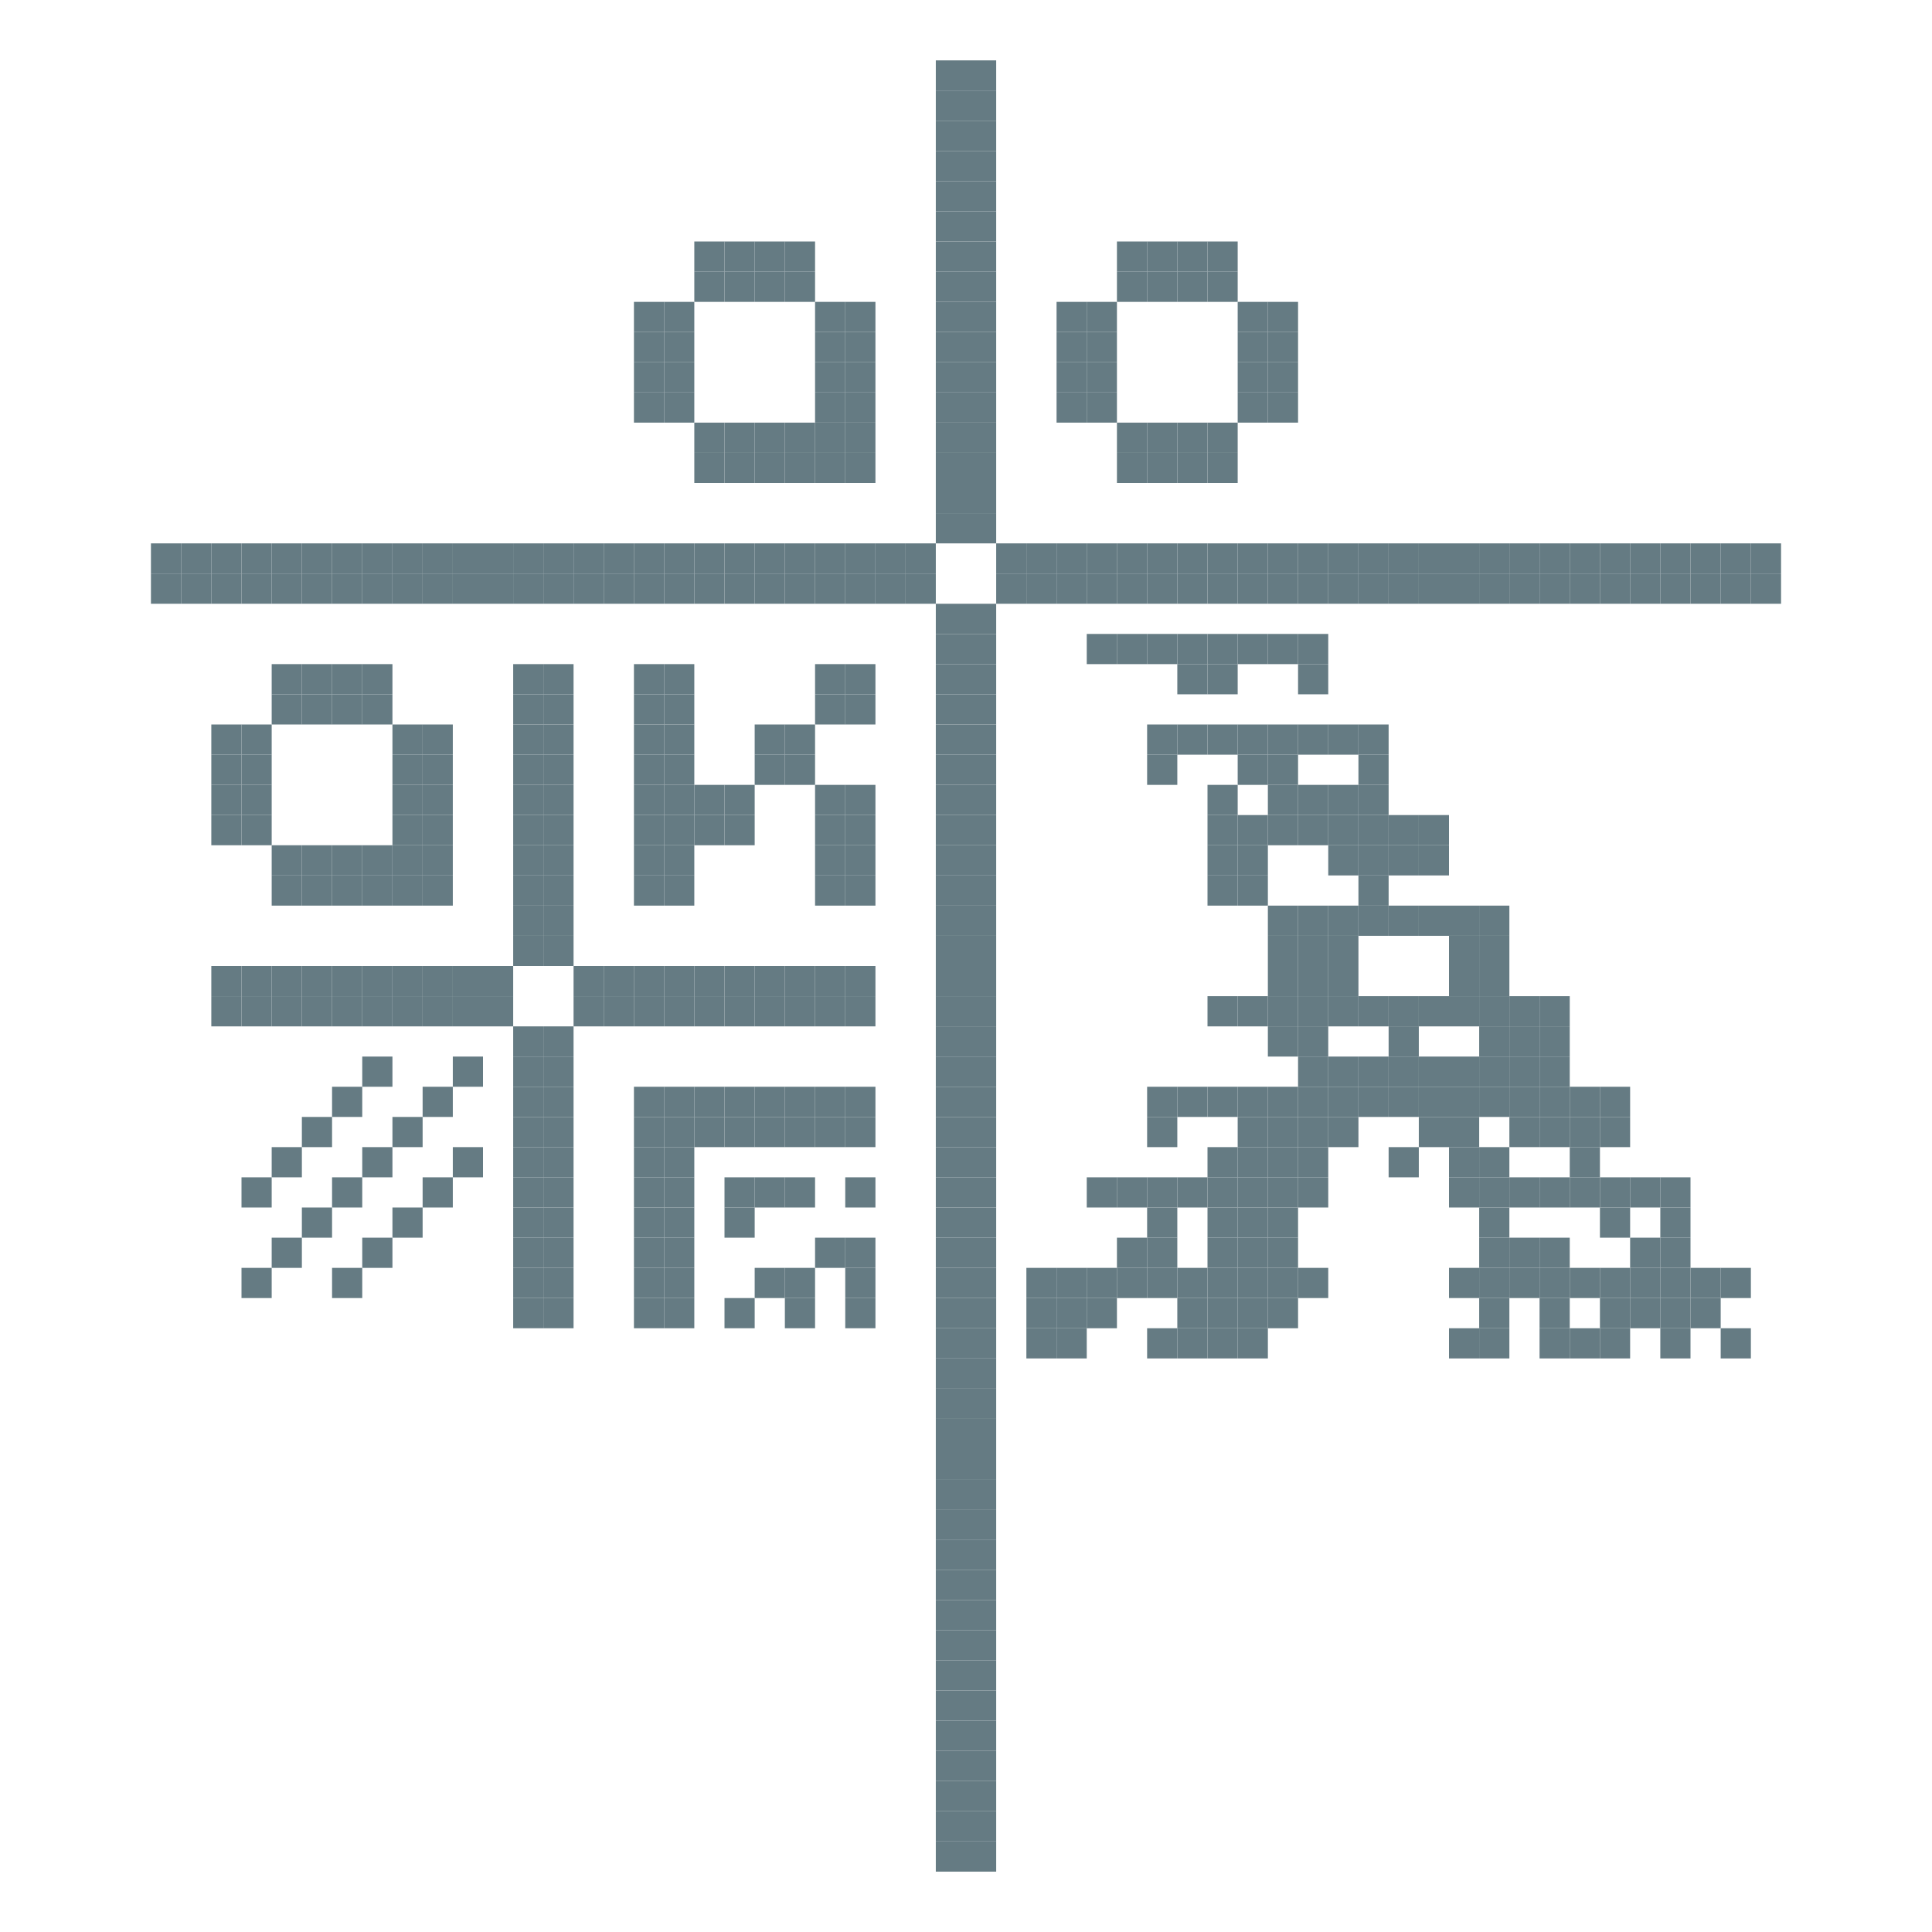 <?xml version="1.0" encoding="UTF-8" standalone="no"?>
<svg
   xmlns:dc="http://purl.org/dc/elements/1.1/"
   xmlns:cc="http://creativecommons.org/ns#"
   xmlns:rdf="http://www.w3.org/1999/02/22-rdf-syntax-ns#"
   xmlns:svg="http://www.w3.org/2000/svg"
   xmlns="http://www.w3.org/2000/svg"
   xmlns:sodipodi="http://sodipodi.sourceforge.net/DTD/sodipodi-0.dtd"
   xmlns:inkscape="http://www.inkscape.org/namespaces/inkscape"
   viewBox="0 0 64 64"
   version="1.1"
   id="svg1444"
   sodipodi:docname="logo.svg"
   inkscape:version="0.92.2 5c3e80d, 2017-08-06">
  <defs
     id="defs1448" />
  <sodipodi:namedview
     pagecolor="#ffffff"
     bordercolor="#666666"
     borderopacity="1"
     objecttolerance="10"
     gridtolerance="10"
     guidetolerance="10"
     inkscape:pageopacity="0"
     inkscape:pageshadow="2"
     inkscape:window-width="1135"
     inkscape:window-height="764"
     id="namedview1446"
     showgrid="false"
     inkscape:zoom="3.6875"
     inkscape:cx="-3.2542373"
     inkscape:cy="32"
     inkscape:window-x="0"
     inkscape:window-y="0"
     inkscape:window-maximized="0"
     inkscape:current-layer="svg1444" />
  <style
     id="style2">
    .b { fill: #657b83; }
    .w { fill: #ffffff; }
  </style>
  <rect
     class="b"
     x="5"
     y="18"
     width="1"
     height="1"
     id="rect4" />
  <rect
     class="b"
     x="5"
     y="19"
     width="1"
     height="1"
     id="rect6" />
  <rect
     class="b"
     x="6"
     y="18"
     width="1"
     height="1"
     id="rect8" />
  <rect
     class="b"
     x="6"
     y="19"
     width="1"
     height="1"
     id="rect10" />
  <rect
     class="b"
     x="7"
     y="18"
     width="1"
     height="1"
     id="rect12" />
  <rect
     class="b"
     x="7"
     y="19"
     width="1"
     height="1"
     id="rect14" />
  <rect
     class="b"
     x="7"
     y="24"
     width="1"
     height="1"
     id="rect16" />
  <rect
     class="b"
     x="7"
     y="25"
     width="1"
     height="1"
     id="rect18" />
  <rect
     class="b"
     x="7"
     y="26"
     width="1"
     height="1"
     id="rect20" />
  <rect
     class="b"
     x="7"
     y="27"
     width="1"
     height="1"
     id="rect22" />
  <rect
     class="b"
     x="7"
     y="32"
     width="1"
     height="1"
     id="rect24" />
  <rect
     class="b"
     x="7"
     y="33"
     width="1"
     height="1"
     id="rect26" />
  <rect
     class="b"
     x="8"
     y="18"
     width="1"
     height="1"
     id="rect28" />
  <rect
     class="b"
     x="8"
     y="19"
     width="1"
     height="1"
     id="rect30" />
  <rect
     class="b"
     x="8"
     y="24"
     width="1"
     height="1"
     id="rect32" />
  <rect
     class="b"
     x="8"
     y="25"
     width="1"
     height="1"
     id="rect34" />
  <rect
     class="b"
     x="8"
     y="26"
     width="1"
     height="1"
     id="rect36" />
  <rect
     class="b"
     x="8"
     y="27"
     width="1"
     height="1"
     id="rect38" />
  <rect
     class="b"
     x="8"
     y="32"
     width="1"
     height="1"
     id="rect40" />
  <rect
     class="b"
     x="8"
     y="33"
     width="1"
     height="1"
     id="rect42" />
  <rect
     class="b"
     x="8"
     y="39"
     width="1"
     height="1"
     id="rect44" />
  <rect
     class="b"
     x="8"
     y="42"
     width="1"
     height="1"
     id="rect46" />
  <rect
     class="b"
     x="9"
     y="18"
     width="1"
     height="1"
     id="rect48" />
  <rect
     class="b"
     x="9"
     y="19"
     width="1"
     height="1"
     id="rect50" />
  <rect
     class="b"
     x="9"
     y="22"
     width="1"
     height="1"
     id="rect52" />
  <rect
     class="b"
     x="9"
     y="23"
     width="1"
     height="1"
     id="rect54" />
  <rect
     class="b"
     x="9"
     y="28"
     width="1"
     height="1"
     id="rect56" />
  <rect
     class="b"
     x="9"
     y="29"
     width="1"
     height="1"
     id="rect58" />
  <rect
     class="b"
     x="9"
     y="32"
     width="1"
     height="1"
     id="rect60" />
  <rect
     class="b"
     x="9"
     y="33"
     width="1"
     height="1"
     id="rect62" />
  <rect
     class="b"
     x="9"
     y="38"
     width="1"
     height="1"
     id="rect64" />
  <rect
     class="b"
     x="9"
     y="41"
     width="1"
     height="1"
     id="rect66" />
  <rect
     class="b"
     x="10"
     y="18"
     width="1"
     height="1"
     id="rect68" />
  <rect
     class="b"
     x="10"
     y="19"
     width="1"
     height="1"
     id="rect70" />
  <rect
     class="b"
     x="10"
     y="22"
     width="1"
     height="1"
     id="rect72" />
  <rect
     class="b"
     x="10"
     y="23"
     width="1"
     height="1"
     id="rect74" />
  <rect
     class="b"
     x="10"
     y="28"
     width="1"
     height="1"
     id="rect76" />
  <rect
     class="b"
     x="10"
     y="29"
     width="1"
     height="1"
     id="rect78" />
  <rect
     class="b"
     x="10"
     y="32"
     width="1"
     height="1"
     id="rect80" />
  <rect
     class="b"
     x="10"
     y="33"
     width="1"
     height="1"
     id="rect82" />
  <rect
     class="b"
     x="10"
     y="37"
     width="1"
     height="1"
     id="rect84" />
  <rect
     class="b"
     x="10"
     y="40"
     width="1"
     height="1"
     id="rect86" />
  <rect
     class="b"
     x="11"
     y="18"
     width="1"
     height="1"
     id="rect88" />
  <rect
     class="b"
     x="11"
     y="19"
     width="1"
     height="1"
     id="rect90" />
  <rect
     class="b"
     x="11"
     y="22"
     width="1"
     height="1"
     id="rect92" />
  <rect
     class="b"
     x="11"
     y="23"
     width="1"
     height="1"
     id="rect94" />
  <rect
     class="b"
     x="11"
     y="28"
     width="1"
     height="1"
     id="rect96" />
  <rect
     class="b"
     x="11"
     y="29"
     width="1"
     height="1"
     id="rect98" />
  <rect
     class="b"
     x="11"
     y="32"
     width="1"
     height="1"
     id="rect100" />
  <rect
     class="b"
     x="11"
     y="33"
     width="1"
     height="1"
     id="rect102" />
  <rect
     class="b"
     x="11"
     y="36"
     width="1"
     height="1"
     id="rect104" />
  <rect
     class="b"
     x="11"
     y="39"
     width="1"
     height="1"
     id="rect106" />
  <rect
     class="b"
     x="11"
     y="42"
     width="1"
     height="1"
     id="rect108" />
  <rect
     class="b"
     x="12"
     y="18"
     width="1"
     height="1"
     id="rect110" />
  <rect
     class="b"
     x="12"
     y="19"
     width="1"
     height="1"
     id="rect112" />
  <rect
     class="b"
     x="12"
     y="22"
     width="1"
     height="1"
     id="rect114" />
  <rect
     class="b"
     x="12"
     y="23"
     width="1"
     height="1"
     id="rect116" />
  <rect
     class="b"
     x="12"
     y="28"
     width="1"
     height="1"
     id="rect118" />
  <rect
     class="b"
     x="12"
     y="29"
     width="1"
     height="1"
     id="rect120" />
  <rect
     class="b"
     x="12"
     y="32"
     width="1"
     height="1"
     id="rect122" />
  <rect
     class="b"
     x="12"
     y="33"
     width="1"
     height="1"
     id="rect124" />
  <rect
     class="b"
     x="12"
     y="35"
     width="1"
     height="1"
     id="rect126" />
  <rect
     class="b"
     x="12"
     y="38"
     width="1"
     height="1"
     id="rect128" />
  <rect
     class="b"
     x="12"
     y="41"
     width="1"
     height="1"
     id="rect130" />
  <rect
     class="b"
     x="13"
     y="18"
     width="1"
     height="1"
     id="rect132" />
  <rect
     class="b"
     x="13"
     y="19"
     width="1"
     height="1"
     id="rect134" />
  <rect
     class="b"
     x="13"
     y="24"
     width="1"
     height="1"
     id="rect136" />
  <rect
     class="b"
     x="13"
     y="25"
     width="1"
     height="1"
     id="rect138" />
  <rect
     class="b"
     x="13"
     y="26"
     width="1"
     height="1"
     id="rect140" />
  <rect
     class="b"
     x="13"
     y="27"
     width="1"
     height="1"
     id="rect142" />
  <rect
     class="b"
     x="13"
     y="28"
     width="1"
     height="1"
     id="rect144" />
  <rect
     class="b"
     x="13"
     y="29"
     width="1"
     height="1"
     id="rect146" />
  <rect
     class="b"
     x="13"
     y="32"
     width="1"
     height="1"
     id="rect148" />
  <rect
     class="b"
     x="13"
     y="33"
     width="1"
     height="1"
     id="rect150" />
  <rect
     class="b"
     x="13"
     y="37"
     width="1"
     height="1"
     id="rect152" />
  <rect
     class="b"
     x="13"
     y="40"
     width="1"
     height="1"
     id="rect154" />
  <rect
     class="b"
     x="14"
     y="18"
     width="1"
     height="1"
     id="rect156" />
  <rect
     class="b"
     x="14"
     y="19"
     width="1"
     height="1"
     id="rect158" />
  <rect
     class="b"
     x="14"
     y="24"
     width="1"
     height="1"
     id="rect160" />
  <rect
     class="b"
     x="14"
     y="25"
     width="1"
     height="1"
     id="rect162" />
  <rect
     class="b"
     x="14"
     y="26"
     width="1"
     height="1"
     id="rect164" />
  <rect
     class="b"
     x="14"
     y="27"
     width="1"
     height="1"
     id="rect166" />
  <rect
     class="b"
     x="14"
     y="28"
     width="1"
     height="1"
     id="rect168" />
  <rect
     class="b"
     x="14"
     y="29"
     width="1"
     height="1"
     id="rect170" />
  <rect
     class="b"
     x="14"
     y="32"
     width="1"
     height="1"
     id="rect172" />
  <rect
     class="b"
     x="14"
     y="33"
     width="1"
     height="1"
     id="rect174" />
  <rect
     class="b"
     x="14"
     y="36"
     width="1"
     height="1"
     id="rect176" />
  <rect
     class="b"
     x="14"
     y="39"
     width="1"
     height="1"
     id="rect178" />
  <rect
     class="b"
     x="15"
     y="18"
     width="1"
     height="1"
     id="rect180" />
  <rect
     class="b"
     x="15"
     y="19"
     width="1"
     height="1"
     id="rect182" />
  <rect
     class="b"
     x="15"
     y="32"
     width="1"
     height="1"
     id="rect184" />
  <rect
     class="b"
     x="15"
     y="33"
     width="1"
     height="1"
     id="rect186" />
  <rect
     class="b"
     x="15"
     y="35"
     width="1"
     height="1"
     id="rect188" />
  <rect
     class="b"
     x="15"
     y="38"
     width="1"
     height="1"
     id="rect190" />
  <rect
     class="b"
     x="16"
     y="18"
     width="1"
     height="1"
     id="rect192" />
  <rect
     class="b"
     x="16"
     y="19"
     width="1"
     height="1"
     id="rect194" />
  <rect
     class="b"
     x="16"
     y="32"
     width="1"
     height="1"
     id="rect196" />
  <rect
     class="b"
     x="16"
     y="33"
     width="1"
     height="1"
     id="rect198" />
  <rect
     class="b"
     x="17"
     y="18"
     width="1"
     height="1"
     id="rect200" />
  <rect
     class="b"
     x="17"
     y="19"
     width="1"
     height="1"
     id="rect202" />
  <rect
     class="b"
     x="17"
     y="22"
     width="1"
     height="1"
     id="rect204" />
  <rect
     class="b"
     x="17"
     y="23"
     width="1"
     height="1"
     id="rect206" />
  <rect
     class="b"
     x="17"
     y="24"
     width="1"
     height="1"
     id="rect208" />
  <rect
     class="b"
     x="17"
     y="25"
     width="1"
     height="1"
     id="rect210" />
  <rect
     class="b"
     x="17"
     y="26"
     width="1"
     height="1"
     id="rect212" />
  <rect
     class="b"
     x="17"
     y="27"
     width="1"
     height="1"
     id="rect214" />
  <rect
     class="b"
     x="17"
     y="28"
     width="1"
     height="1"
     id="rect216" />
  <rect
     class="b"
     x="17"
     y="29"
     width="1"
     height="1"
     id="rect218" />
  <rect
     class="b"
     x="17"
     y="30"
     width="1"
     height="1"
     id="rect220" />
  <rect
     class="b"
     x="17"
     y="31"
     width="1"
     height="1"
     id="rect222" />
  <rect
     class="b"
     x="17"
     y="34"
     width="1"
     height="1"
     id="rect224" />
  <rect
     class="b"
     x="17"
     y="35"
     width="1"
     height="1"
     id="rect226" />
  <rect
     class="b"
     x="17"
     y="36"
     width="1"
     height="1"
     id="rect228" />
  <rect
     class="b"
     x="17"
     y="37"
     width="1"
     height="1"
     id="rect230" />
  <rect
     class="b"
     x="17"
     y="38"
     width="1"
     height="1"
     id="rect232" />
  <rect
     class="b"
     x="17"
     y="39"
     width="1"
     height="1"
     id="rect234" />
  <rect
     class="b"
     x="17"
     y="40"
     width="1"
     height="1"
     id="rect236" />
  <rect
     class="b"
     x="17"
     y="41"
     width="1"
     height="1"
     id="rect238" />
  <rect
     class="b"
     x="17"
     y="42"
     width="1"
     height="1"
     id="rect240" />
  <rect
     class="b"
     x="17"
     y="43"
     width="1"
     height="1"
     id="rect242" />
  <rect
     class="b"
     x="18"
     y="18"
     width="1"
     height="1"
     id="rect244" />
  <rect
     class="b"
     x="18"
     y="19"
     width="1"
     height="1"
     id="rect246" />
  <rect
     class="b"
     x="18"
     y="22"
     width="1"
     height="1"
     id="rect248" />
  <rect
     class="b"
     x="18"
     y="23"
     width="1"
     height="1"
     id="rect250" />
  <rect
     class="b"
     x="18"
     y="24"
     width="1"
     height="1"
     id="rect252" />
  <rect
     class="b"
     x="18"
     y="25"
     width="1"
     height="1"
     id="rect254" />
  <rect
     class="b"
     x="18"
     y="26"
     width="1"
     height="1"
     id="rect256" />
  <rect
     class="b"
     x="18"
     y="27"
     width="1"
     height="1"
     id="rect258" />
  <rect
     class="b"
     x="18"
     y="28"
     width="1"
     height="1"
     id="rect260" />
  <rect
     class="b"
     x="18"
     y="29"
     width="1"
     height="1"
     id="rect262" />
  <rect
     class="b"
     x="18"
     y="30"
     width="1"
     height="1"
     id="rect264" />
  <rect
     class="b"
     x="18"
     y="31"
     width="1"
     height="1"
     id="rect266" />
  <rect
     class="b"
     x="18"
     y="34"
     width="1"
     height="1"
     id="rect268" />
  <rect
     class="b"
     x="18"
     y="35"
     width="1"
     height="1"
     id="rect270" />
  <rect
     class="b"
     x="18"
     y="36"
     width="1"
     height="1"
     id="rect272" />
  <rect
     class="b"
     x="18"
     y="37"
     width="1"
     height="1"
     id="rect274" />
  <rect
     class="b"
     x="18"
     y="38"
     width="1"
     height="1"
     id="rect276" />
  <rect
     class="b"
     x="18"
     y="39"
     width="1"
     height="1"
     id="rect278" />
  <rect
     class="b"
     x="18"
     y="40"
     width="1"
     height="1"
     id="rect280" />
  <rect
     class="b"
     x="18"
     y="41"
     width="1"
     height="1"
     id="rect282" />
  <rect
     class="b"
     x="18"
     y="42"
     width="1"
     height="1"
     id="rect284" />
  <rect
     class="b"
     x="18"
     y="43"
     width="1"
     height="1"
     id="rect286" />
  <rect
     class="b"
     x="19"
     y="18"
     width="1"
     height="1"
     id="rect288" />
  <rect
     class="b"
     x="19"
     y="19"
     width="1"
     height="1"
     id="rect290" />
  <rect
     class="b"
     x="19"
     y="32"
     width="1"
     height="1"
     id="rect292" />
  <rect
     class="b"
     x="19"
     y="33"
     width="1"
     height="1"
     id="rect294" />
  <rect
     class="b"
     x="20"
     y="18"
     width="1"
     height="1"
     id="rect296" />
  <rect
     class="b"
     x="20"
     y="19"
     width="1"
     height="1"
     id="rect298" />
  <rect
     class="b"
     x="20"
     y="32"
     width="1"
     height="1"
     id="rect300" />
  <rect
     class="b"
     x="20"
     y="33"
     width="1"
     height="1"
     id="rect302" />
  <rect
     class="b"
     x="21"
     y="10"
     width="1"
     height="1"
     id="rect304" />
  <rect
     class="b"
     x="21"
     y="11"
     width="1"
     height="1"
     id="rect306" />
  <rect
     class="b"
     x="21"
     y="12"
     width="1"
     height="1"
     id="rect308" />
  <rect
     class="b"
     x="21"
     y="13"
     width="1"
     height="1"
     id="rect310" />
  <rect
     class="b"
     x="21"
     y="18"
     width="1"
     height="1"
     id="rect312" />
  <rect
     class="b"
     x="21"
     y="19"
     width="1"
     height="1"
     id="rect314" />
  <rect
     class="b"
     x="21"
     y="22"
     width="1"
     height="1"
     id="rect316" />
  <rect
     class="b"
     x="21"
     y="23"
     width="1"
     height="1"
     id="rect318" />
  <rect
     class="b"
     x="21"
     y="24"
     width="1"
     height="1"
     id="rect320" />
  <rect
     class="b"
     x="21"
     y="25"
     width="1"
     height="1"
     id="rect322" />
  <rect
     class="b"
     x="21"
     y="26"
     width="1"
     height="1"
     id="rect324" />
  <rect
     class="b"
     x="21"
     y="27"
     width="1"
     height="1"
     id="rect326" />
  <rect
     class="b"
     x="21"
     y="28"
     width="1"
     height="1"
     id="rect328" />
  <rect
     class="b"
     x="21"
     y="29"
     width="1"
     height="1"
     id="rect330" />
  <rect
     class="b"
     x="21"
     y="32"
     width="1"
     height="1"
     id="rect332" />
  <rect
     class="b"
     x="21"
     y="33"
     width="1"
     height="1"
     id="rect334" />
  <rect
     class="b"
     x="21"
     y="36"
     width="1"
     height="1"
     id="rect336" />
  <rect
     class="b"
     x="21"
     y="37"
     width="1"
     height="1"
     id="rect338" />
  <rect
     class="b"
     x="21"
     y="38"
     width="1"
     height="1"
     id="rect340" />
  <rect
     class="b"
     x="21"
     y="39"
     width="1"
     height="1"
     id="rect342" />
  <rect
     class="b"
     x="21"
     y="40"
     width="1"
     height="1"
     id="rect344" />
  <rect
     class="b"
     x="21"
     y="41"
     width="1"
     height="1"
     id="rect346" />
  <rect
     class="b"
     x="21"
     y="42"
     width="1"
     height="1"
     id="rect348" />
  <rect
     class="b"
     x="21"
     y="43"
     width="1"
     height="1"
     id="rect350" />
  <rect
     class="b"
     x="22"
     y="10"
     width="1"
     height="1"
     id="rect352" />
  <rect
     class="b"
     x="22"
     y="11"
     width="1"
     height="1"
     id="rect354" />
  <rect
     class="b"
     x="22"
     y="12"
     width="1"
     height="1"
     id="rect356" />
  <rect
     class="b"
     x="22"
     y="13"
     width="1"
     height="1"
     id="rect358" />
  <rect
     class="b"
     x="22"
     y="18"
     width="1"
     height="1"
     id="rect360" />
  <rect
     class="b"
     x="22"
     y="19"
     width="1"
     height="1"
     id="rect362" />
  <rect
     class="b"
     x="22"
     y="22"
     width="1"
     height="1"
     id="rect364" />
  <rect
     class="b"
     x="22"
     y="23"
     width="1"
     height="1"
     id="rect366" />
  <rect
     class="b"
     x="22"
     y="24"
     width="1"
     height="1"
     id="rect368" />
  <rect
     class="b"
     x="22"
     y="25"
     width="1"
     height="1"
     id="rect370" />
  <rect
     class="b"
     x="22"
     y="26"
     width="1"
     height="1"
     id="rect372" />
  <rect
     class="b"
     x="22"
     y="27"
     width="1"
     height="1"
     id="rect374" />
  <rect
     class="b"
     x="22"
     y="28"
     width="1"
     height="1"
     id="rect376" />
  <rect
     class="b"
     x="22"
     y="29"
     width="1"
     height="1"
     id="rect378" />
  <rect
     class="b"
     x="22"
     y="32"
     width="1"
     height="1"
     id="rect380" />
  <rect
     class="b"
     x="22"
     y="33"
     width="1"
     height="1"
     id="rect382" />
  <rect
     class="b"
     x="22"
     y="36"
     width="1"
     height="1"
     id="rect384" />
  <rect
     class="b"
     x="22"
     y="37"
     width="1"
     height="1"
     id="rect386" />
  <rect
     class="b"
     x="22"
     y="38"
     width="1"
     height="1"
     id="rect388" />
  <rect
     class="b"
     x="22"
     y="39"
     width="1"
     height="1"
     id="rect390" />
  <rect
     class="b"
     x="22"
     y="40"
     width="1"
     height="1"
     id="rect392" />
  <rect
     class="b"
     x="22"
     y="41"
     width="1"
     height="1"
     id="rect394" />
  <rect
     class="b"
     x="22"
     y="42"
     width="1"
     height="1"
     id="rect396" />
  <rect
     class="b"
     x="22"
     y="43"
     width="1"
     height="1"
     id="rect398" />
  <rect
     class="b"
     x="23"
     y="8"
     width="1"
     height="1"
     id="rect400" />
  <rect
     class="b"
     x="23"
     y="9"
     width="1"
     height="1"
     id="rect402" />
  <rect
     class="b"
     x="23"
     y="14"
     width="1"
     height="1"
     id="rect404" />
  <rect
     class="b"
     x="23"
     y="15"
     width="1"
     height="1"
     id="rect406" />
  <rect
     class="b"
     x="23"
     y="18"
     width="1"
     height="1"
     id="rect408" />
  <rect
     class="b"
     x="23"
     y="19"
     width="1"
     height="1"
     id="rect410" />
  <rect
     class="b"
     x="23"
     y="26"
     width="1"
     height="1"
     id="rect412" />
  <rect
     class="b"
     x="23"
     y="27"
     width="1"
     height="1"
     id="rect414" />
  <rect
     class="b"
     x="23"
     y="32"
     width="1"
     height="1"
     id="rect416" />
  <rect
     class="b"
     x="23"
     y="33"
     width="1"
     height="1"
     id="rect418" />
  <rect
     class="b"
     x="23"
     y="36"
     width="1"
     height="1"
     id="rect420" />
  <rect
     class="b"
     x="23"
     y="37"
     width="1"
     height="1"
     id="rect422" />
  <rect
     class="b"
     x="24"
     y="8"
     width="1"
     height="1"
     id="rect424" />
  <rect
     class="b"
     x="24"
     y="9"
     width="1"
     height="1"
     id="rect426" />
  <rect
     class="b"
     x="24"
     y="14"
     width="1"
     height="1"
     id="rect428" />
  <rect
     class="b"
     x="24"
     y="15"
     width="1"
     height="1"
     id="rect430" />
  <rect
     class="b"
     x="24"
     y="18"
     width="1"
     height="1"
     id="rect432" />
  <rect
     class="b"
     x="24"
     y="19"
     width="1"
     height="1"
     id="rect434" />
  <rect
     class="b"
     x="24"
     y="26"
     width="1"
     height="1"
     id="rect436" />
  <rect
     class="b"
     x="24"
     y="27"
     width="1"
     height="1"
     id="rect438" />
  <rect
     class="b"
     x="24"
     y="32"
     width="1"
     height="1"
     id="rect440" />
  <rect
     class="b"
     x="24"
     y="33"
     width="1"
     height="1"
     id="rect442" />
  <rect
     class="b"
     x="24"
     y="36"
     width="1"
     height="1"
     id="rect444" />
  <rect
     class="b"
     x="24"
     y="37"
     width="1"
     height="1"
     id="rect446" />
  <rect
     class="b"
     x="24"
     y="39"
     width="1"
     height="1"
     id="rect448" />
  <rect
     class="b"
     x="24"
     y="40"
     width="1"
     height="1"
     id="rect450" />
  <rect
     class="b"
     x="24"
     y="43"
     width="1"
     height="1"
     id="rect452" />
  <rect
     class="b"
     x="25"
     y="8"
     width="1"
     height="1"
     id="rect454" />
  <rect
     class="b"
     x="25"
     y="9"
     width="1"
     height="1"
     id="rect456" />
  <rect
     class="b"
     x="25"
     y="14"
     width="1"
     height="1"
     id="rect458" />
  <rect
     class="b"
     x="25"
     y="15"
     width="1"
     height="1"
     id="rect460" />
  <rect
     class="b"
     x="25"
     y="18"
     width="1"
     height="1"
     id="rect462" />
  <rect
     class="b"
     x="25"
     y="19"
     width="1"
     height="1"
     id="rect464" />
  <rect
     class="b"
     x="25"
     y="24"
     width="1"
     height="1"
     id="rect466" />
  <rect
     class="b"
     x="25"
     y="25"
     width="1"
     height="1"
     id="rect468" />
  <rect
     class="b"
     x="25"
     y="32"
     width="1"
     height="1"
     id="rect470" />
  <rect
     class="b"
     x="25"
     y="33"
     width="1"
     height="1"
     id="rect472" />
  <rect
     class="b"
     x="25"
     y="36"
     width="1"
     height="1"
     id="rect474" />
  <rect
     class="b"
     x="25"
     y="37"
     width="1"
     height="1"
     id="rect476" />
  <rect
     class="b"
     x="25"
     y="39"
     width="1"
     height="1"
     id="rect478" />
  <rect
     class="b"
     x="25"
     y="42"
     width="1"
     height="1"
     id="rect480" />
  <rect
     class="b"
     x="26"
     y="8"
     width="1"
     height="1"
     id="rect482" />
  <rect
     class="b"
     x="26"
     y="9"
     width="1"
     height="1"
     id="rect484" />
  <rect
     class="b"
     x="26"
     y="14"
     width="1"
     height="1"
     id="rect486" />
  <rect
     class="b"
     x="26"
     y="15"
     width="1"
     height="1"
     id="rect488" />
  <rect
     class="b"
     x="26"
     y="18"
     width="1"
     height="1"
     id="rect490" />
  <rect
     class="b"
     x="26"
     y="19"
     width="1"
     height="1"
     id="rect492" />
  <rect
     class="b"
     x="26"
     y="24"
     width="1"
     height="1"
     id="rect494" />
  <rect
     class="b"
     x="26"
     y="25"
     width="1"
     height="1"
     id="rect496" />
  <rect
     class="b"
     x="26"
     y="32"
     width="1"
     height="1"
     id="rect498" />
  <rect
     class="b"
     x="26"
     y="33"
     width="1"
     height="1"
     id="rect500" />
  <rect
     class="b"
     x="26"
     y="36"
     width="1"
     height="1"
     id="rect502" />
  <rect
     class="b"
     x="26"
     y="37"
     width="1"
     height="1"
     id="rect504" />
  <rect
     class="b"
     x="26"
     y="39"
     width="1"
     height="1"
     id="rect506" />
  <rect
     class="b"
     x="26"
     y="42"
     width="1"
     height="1"
     id="rect508" />
  <rect
     class="b"
     x="26"
     y="43"
     width="1"
     height="1"
     id="rect510" />
  <rect
     class="b"
     x="27"
     y="10"
     width="1"
     height="1"
     id="rect512" />
  <rect
     class="b"
     x="27"
     y="11"
     width="1"
     height="1"
     id="rect514" />
  <rect
     class="b"
     x="27"
     y="12"
     width="1"
     height="1"
     id="rect516" />
  <rect
     class="b"
     x="27"
     y="13"
     width="1"
     height="1"
     id="rect518" />
  <rect
     class="b"
     x="27"
     y="14"
     width="1"
     height="1"
     id="rect520" />
  <rect
     class="b"
     x="27"
     y="15"
     width="1"
     height="1"
     id="rect522" />
  <rect
     class="b"
     x="27"
     y="18"
     width="1"
     height="1"
     id="rect524" />
  <rect
     class="b"
     x="27"
     y="19"
     width="1"
     height="1"
     id="rect526" />
  <rect
     class="b"
     x="27"
     y="22"
     width="1"
     height="1"
     id="rect528" />
  <rect
     class="b"
     x="27"
     y="23"
     width="1"
     height="1"
     id="rect530" />
  <rect
     class="b"
     x="27"
     y="26"
     width="1"
     height="1"
     id="rect532" />
  <rect
     class="b"
     x="27"
     y="27"
     width="1"
     height="1"
     id="rect534" />
  <rect
     class="b"
     x="27"
     y="28"
     width="1"
     height="1"
     id="rect536" />
  <rect
     class="b"
     x="27"
     y="29"
     width="1"
     height="1"
     id="rect538" />
  <rect
     class="b"
     x="27"
     y="32"
     width="1"
     height="1"
     id="rect540" />
  <rect
     class="b"
     x="27"
     y="33"
     width="1"
     height="1"
     id="rect542" />
  <rect
     class="b"
     x="27"
     y="36"
     width="1"
     height="1"
     id="rect544" />
  <rect
     class="b"
     x="27"
     y="37"
     width="1"
     height="1"
     id="rect546" />
  <rect
     class="b"
     x="27"
     y="41"
     width="1"
     height="1"
     id="rect548" />
  <rect
     class="b"
     x="28"
     y="10"
     width="1"
     height="1"
     id="rect558" />
  <rect
     class="b"
     x="28"
     y="11"
     width="1"
     height="1"
     id="rect560" />
  <rect
     class="b"
     x="28"
     y="12"
     width="1"
     height="1"
     id="rect562" />
  <rect
     class="b"
     x="28"
     y="13"
     width="1"
     height="1"
     id="rect564" />
  <rect
     class="b"
     x="28"
     y="14"
     width="1"
     height="1"
     id="rect566" />
  <rect
     class="b"
     x="28"
     y="15"
     width="1"
     height="1"
     id="rect568" />
  <rect
     class="b"
     x="28"
     y="18"
     width="1"
     height="1"
     id="rect570" />
  <rect
     class="b"
     x="28"
     y="19"
     width="1"
     height="1"
     id="rect572" />
  <rect
     class="b"
     x="28"
     y="22"
     width="1"
     height="1"
     id="rect574" />
  <rect
     class="b"
     x="28"
     y="23"
     width="1"
     height="1"
     id="rect576" />
  <rect
     class="b"
     x="28"
     y="26"
     width="1"
     height="1"
     id="rect578" />
  <rect
     class="b"
     x="28"
     y="27"
     width="1"
     height="1"
     id="rect580" />
  <rect
     class="b"
     x="28"
     y="28"
     width="1"
     height="1"
     id="rect582" />
  <rect
     class="b"
     x="28"
     y="29"
     width="1"
     height="1"
     id="rect584" />
  <rect
     class="b"
     x="28"
     y="32"
     width="1"
     height="1"
     id="rect586" />
  <rect
     class="b"
     x="28"
     y="33"
     width="1"
     height="1"
     id="rect588" />
  <rect
     class="b"
     x="28"
     y="36"
     width="1"
     height="1"
     id="rect590" />
  <rect
     class="b"
     x="28"
     y="37"
     width="1"
     height="1"
     id="rect592" />
  <rect
     class="b"
     x="28"
     y="39"
     width="1"
     height="1"
     id="rect594" />
  <rect
     class="b"
     x="28"
     y="41"
     width="1"
     height="1"
     id="rect596" />
  <rect
     class="b"
     x="28"
     y="42"
     width="1"
     height="1"
     id="rect598" />
  <rect
     class="b"
     x="28"
     y="43"
     width="1"
     height="1"
     id="rect600" />
  <rect
     class="b"
     x="29"
     y="18"
     width="1"
     height="1"
     id="rect606" />
  <rect
     class="b"
     x="29"
     y="19"
     width="1"
     height="1"
     id="rect608" />
  <rect
     class="b"
     x="30"
     y="18"
     width="1"
     height="1"
     id="rect614" />
  <rect
     class="b"
     x="30"
     y="19"
     width="1"
     height="1"
     id="rect616" />
  <rect
     class="b"
     x="31"
     y="2"
     width="1"
     height="1"
     id="rect618" />
  <rect
     class="b"
     x="31"
     y="3"
     width="1"
     height="1"
     id="rect620" />
  <rect
     class="b"
     x="31"
     y="4"
     width="1"
     height="1"
     id="rect622" />
  <rect
     class="b"
     x="31"
     y="5"
     width="1"
     height="1"
     id="rect624" />
  <rect
     class="b"
     x="31"
     y="6"
     width="1"
     height="1"
     id="rect626" />
  <rect
     class="b"
     x="31"
     y="7"
     width="1"
     height="1"
     id="rect628" />
  <rect
     class="b"
     x="31"
     y="8"
     width="1"
     height="1"
     id="rect630" />
  <rect
     class="b"
     x="31"
     y="9"
     width="1"
     height="1"
     id="rect632" />
  <rect
     class="b"
     x="31"
     y="10"
     width="1"
     height="1"
     id="rect634" />
  <rect
     class="b"
     x="31"
     y="11"
     width="1"
     height="1"
     id="rect636" />
  <rect
     class="b"
     x="31"
     y="12"
     width="1"
     height="1"
     id="rect638" />
  <rect
     class="b"
     x="31"
     y="13"
     width="1"
     height="1"
     id="rect640" />
  <rect
     class="b"
     x="31"
     y="14"
     width="1"
     height="1"
     id="rect642" />
  <rect
     class="b"
     x="31"
     y="15"
     width="1"
     height="1"
     id="rect644" />
  <rect
     class="b"
     x="31"
     y="16"
     width="1"
     height="1"
     id="rect646" />
  <rect
     class="b"
     x="31"
     y="17"
     width="1"
     height="1"
     id="rect648" />
  <rect
     class="b"
     x="31"
     y="20"
     width="1"
     height="1"
     id="rect650" />
  <rect
     class="b"
     x="31"
     y="21"
     width="1"
     height="1"
     id="rect652" />
  <rect
     class="b"
     x="31"
     y="22"
     width="1"
     height="1"
     id="rect654" />
  <rect
     class="b"
     x="31"
     y="23"
     width="1"
     height="1"
     id="rect656" />
  <rect
     class="b"
     x="31"
     y="24"
     width="1"
     height="1"
     id="rect658" />
  <rect
     class="b"
     x="31"
     y="25"
     width="1"
     height="1"
     id="rect660" />
  <rect
     class="b"
     x="31"
     y="26"
     width="1"
     height="1"
     id="rect662" />
  <rect
     class="b"
     x="31"
     y="27"
     width="1"
     height="1"
     id="rect664" />
  <rect
     class="b"
     x="31"
     y="28"
     width="1"
     height="1"
     id="rect666" />
  <rect
     class="b"
     x="31"
     y="29"
     width="1"
     height="1"
     id="rect668" />
  <rect
     class="b"
     x="31"
     y="30"
     width="1"
     height="1"
     id="rect670" />
  <rect
     class="b"
     x="31"
     y="31"
     width="1"
     height="1"
     id="rect672" />
  <rect
     class="b"
     x="31"
     y="32"
     width="1"
     height="1"
     id="rect674" />
  <rect
     class="b"
     x="31"
     y="33"
     width="1"
     height="1"
     id="rect676" />
  <rect
     class="b"
     x="31"
     y="34"
     width="1"
     height="1"
     id="rect678" />
  <rect
     class="b"
     x="31"
     y="35"
     width="1"
     height="1"
     id="rect680" />
  <rect
     class="b"
     x="31"
     y="36"
     width="1"
     height="1"
     id="rect682" />
  <rect
     class="b"
     x="31"
     y="37"
     width="1"
     height="1"
     id="rect684" />
  <rect
     class="b"
     x="31"
     y="38"
     width="1"
     height="1"
     id="rect686" />
  <rect
     class="b"
     x="31"
     y="39"
     width="1"
     height="1"
     id="rect688" />
  <rect
     class="b"
     x="31"
     y="40"
     width="1"
     height="1"
     id="rect690" />
  <rect
     class="b"
     x="31"
     y="41"
     width="1"
     height="1"
     id="rect692" />
  <rect
     class="b"
     x="31"
     y="42"
     width="1"
     height="1"
     id="rect694" />
  <rect
     class="b"
     x="31"
     y="43"
     width="1"
     height="1"
     id="rect696" />
  <rect
     class="b"
     x="31"
     y="44"
     width="1"
     height="1"
     id="rect698" />
  <rect
     class="b"
     x="31"
     y="45"
     width="1"
     height="1"
     id="rect700" />
  <rect
     class="b"
     x="31"
     y="46"
     width="1"
     height="1"
     id="rect702" />
  <rect
     class="b"
     x="31"
     y="47"
     width="1"
     height="1"
     id="rect704" />
  <rect
     class="b"
     x="31"
     y="48"
     width="1"
     height="1"
     id="rect706" />
  <rect
     class="b"
     x="31"
     y="49"
     width="1"
     height="1"
     id="rect708" />
  <rect
     class="b"
     x="31"
     y="50"
     width="1"
     height="1"
     id="rect710" />
  <rect
     class="b"
     x="31"
     y="51"
     width="1"
     height="1"
     id="rect712" />
  <rect
     class="b"
     x="31"
     y="52"
     width="1"
     height="1"
     id="rect714" />
  <rect
     class="b"
     x="31"
     y="53"
     width="1"
     height="1"
     id="rect716" />
  <rect
     class="b"
     x="31"
     y="54"
     width="1"
     height="1"
     id="rect718" />
  <rect
     class="b"
     x="31"
     y="55"
     width="1"
     height="1"
     id="rect720" />
  <rect
     class="b"
     x="31"
     y="56"
     width="1"
     height="1"
     id="rect722" />
  <rect
     class="b"
     x="31"
     y="57"
     width="1"
     height="1"
     id="rect724" />
  <rect
     class="b"
     x="31"
     y="58"
     width="1"
     height="1"
     id="rect726" />
  <rect
     class="b"
     x="31"
     y="59"
     width="1"
     height="1"
     id="rect728" />
  <rect
     class="b"
     x="31"
     y="60"
     width="1"
     height="1"
     id="rect730" />
  <rect
     class="b"
     x="31"
     y="61"
     width="1"
     height="1"
     id="rect732" />
  <rect
     class="b"
     x="32"
     y="2"
     width="1"
     height="1"
     id="rect734" />
  <rect
     class="b"
     x="32"
     y="3"
     width="1"
     height="1"
     id="rect736" />
  <rect
     class="b"
     x="32"
     y="4"
     width="1"
     height="1"
     id="rect738" />
  <rect
     class="b"
     x="32"
     y="5"
     width="1"
     height="1"
     id="rect740" />
  <rect
     class="b"
     x="32"
     y="6"
     width="1"
     height="1"
     id="rect742" />
  <rect
     class="b"
     x="32"
     y="7"
     width="1"
     height="1"
     id="rect744" />
  <rect
     class="b"
     x="32"
     y="8"
     width="1"
     height="1"
     id="rect746" />
  <rect
     class="b"
     x="32"
     y="9"
     width="1"
     height="1"
     id="rect748" />
  <rect
     class="b"
     x="32"
     y="10"
     width="1"
     height="1"
     id="rect750" />
  <rect
     class="b"
     x="32"
     y="11"
     width="1"
     height="1"
     id="rect752" />
  <rect
     class="b"
     x="32"
     y="12"
     width="1"
     height="1"
     id="rect754" />
  <rect
     class="b"
     x="32"
     y="13"
     width="1"
     height="1"
     id="rect756" />
  <rect
     class="b"
     x="32"
     y="14"
     width="1"
     height="1"
     id="rect758" />
  <rect
     class="b"
     x="32"
     y="15"
     width="1"
     height="1"
     id="rect760" />
  <rect
     class="b"
     x="32"
     y="16"
     width="1"
     height="1"
     id="rect762" />
  <rect
     class="b"
     x="32"
     y="17"
     width="1"
     height="1"
     id="rect764" />
  <rect
     class="b"
     x="32"
     y="20"
     width="1"
     height="1"
     id="rect766" />
  <rect
     class="b"
     x="32"
     y="21"
     width="1"
     height="1"
     id="rect768" />
  <rect
     class="b"
     x="32"
     y="22"
     width="1"
     height="1"
     id="rect770" />
  <rect
     class="b"
     x="32"
     y="23"
     width="1"
     height="1"
     id="rect772" />
  <rect
     class="b"
     x="32"
     y="24"
     width="1"
     height="1"
     id="rect774" />
  <rect
     class="b"
     x="32"
     y="25"
     width="1"
     height="1"
     id="rect776" />
  <rect
     class="b"
     x="32"
     y="26"
     width="1"
     height="1"
     id="rect778" />
  <rect
     class="b"
     x="32"
     y="27"
     width="1"
     height="1"
     id="rect780" />
  <rect
     class="b"
     x="32"
     y="28"
     width="1"
     height="1"
     id="rect782" />
  <rect
     class="b"
     x="32"
     y="29"
     width="1"
     height="1"
     id="rect784" />
  <rect
     class="b"
     x="32"
     y="30"
     width="1"
     height="1"
     id="rect786" />
  <rect
     class="b"
     x="32"
     y="31"
     width="1"
     height="1"
     id="rect788" />
  <rect
     class="b"
     x="32"
     y="32"
     width="1"
     height="1"
     id="rect790" />
  <rect
     class="b"
     x="32"
     y="33"
     width="1"
     height="1"
     id="rect792" />
  <rect
     class="b"
     x="32"
     y="34"
     width="1"
     height="1"
     id="rect794" />
  <rect
     class="b"
     x="32"
     y="35"
     width="1"
     height="1"
     id="rect796" />
  <rect
     class="b"
     x="32"
     y="36"
     width="1"
     height="1"
     id="rect798" />
  <rect
     class="b"
     x="32"
     y="37"
     width="1"
     height="1"
     id="rect800" />
  <rect
     class="b"
     x="32"
     y="38"
     width="1"
     height="1"
     id="rect802" />
  <rect
     class="b"
     x="32"
     y="39"
     width="1"
     height="1"
     id="rect804" />
  <rect
     class="b"
     x="32"
     y="40"
     width="1"
     height="1"
     id="rect806" />
  <rect
     class="b"
     x="32"
     y="41"
     width="1"
     height="1"
     id="rect808" />
  <rect
     class="b"
     x="32"
     y="42"
     width="1"
     height="1"
     id="rect810" />
  <rect
     class="b"
     x="32"
     y="43"
     width="1"
     height="1"
     id="rect812" />
  <rect
     class="b"
     x="32"
     y="44"
     width="1"
     height="1"
     id="rect814" />
  <rect
     class="b"
     x="32"
     y="45"
     width="1"
     height="1"
     id="rect816" />
  <rect
     class="b"
     x="32"
     y="46"
     width="1"
     height="1"
     id="rect818" />
  <rect
     class="b"
     x="32"
     y="47"
     width="1"
     height="1"
     id="rect820" />
  <rect
     class="b"
     x="32"
     y="48"
     width="1"
     height="1"
     id="rect822" />
  <rect
     class="b"
     x="32"
     y="49"
     width="1"
     height="1"
     id="rect824" />
  <rect
     class="b"
     x="32"
     y="50"
     width="1"
     height="1"
     id="rect826" />
  <rect
     class="b"
     x="32"
     y="51"
     width="1"
     height="1"
     id="rect828" />
  <rect
     class="b"
     x="32"
     y="52"
     width="1"
     height="1"
     id="rect830" />
  <rect
     class="b"
     x="32"
     y="53"
     width="1"
     height="1"
     id="rect832" />
  <rect
     class="b"
     x="32"
     y="54"
     width="1"
     height="1"
     id="rect834" />
  <rect
     class="b"
     x="32"
     y="55"
     width="1"
     height="1"
     id="rect836" />
  <rect
     class="b"
     x="32"
     y="56"
     width="1"
     height="1"
     id="rect838" />
  <rect
     class="b"
     x="32"
     y="57"
     width="1"
     height="1"
     id="rect840" />
  <rect
     class="b"
     x="32"
     y="58"
     width="1"
     height="1"
     id="rect842" />
  <rect
     class="b"
     x="32"
     y="59"
     width="1"
     height="1"
     id="rect844" />
  <rect
     class="b"
     x="32"
     y="60"
     width="1"
     height="1"
     id="rect846" />
  <rect
     class="b"
     x="32"
     y="61"
     width="1"
     height="1"
     id="rect848" />
  <rect
     class="b"
     x="33"
     y="18"
     width="1"
     height="1"
     id="rect850" />
  <rect
     class="b"
     x="33"
     y="19"
     width="1"
     height="1"
     id="rect852" />
  <rect
     class="b"
     x="34"
     y="18"
     width="1"
     height="1"
     id="rect854" />
  <rect
     class="b"
     x="34"
     y="19"
     width="1"
     height="1"
     id="rect856" />
  <rect
     class="b"
     x="34"
     y="42"
     width="1"
     height="1"
     id="rect858" />
  <rect
     class="b"
     x="34"
     y="43"
     width="1"
     height="1"
     id="rect860" />
  <rect
     class="b"
     x="34"
     y="44"
     width="1"
     height="1"
     id="rect862" />
  <rect
     class="b"
     x="35"
     y="10"
     width="1"
     height="1"
     id="rect868" />
  <rect
     class="b"
     x="35"
     y="11"
     width="1"
     height="1"
     id="rect870" />
  <rect
     class="b"
     x="35"
     y="12"
     width="1"
     height="1"
     id="rect872" />
  <rect
     class="b"
     x="35"
     y="13"
     width="1"
     height="1"
     id="rect874" />
  <rect
     class="b"
     x="35"
     y="18"
     width="1"
     height="1"
     id="rect876" />
  <rect
     class="b"
     x="35"
     y="19"
     width="1"
     height="1"
     id="rect878" />
  <rect
     class="b"
     x="35"
     y="42"
     width="1"
     height="1"
     id="rect880" />
  <rect
     class="b"
     x="35"
     y="43"
     width="1"
     height="1"
     id="rect882" />
  <rect
     class="b"
     x="35"
     y="44"
     width="1"
     height="1"
     id="rect884" />
  <rect
     class="b"
     x="36"
     y="10"
     width="1"
     height="1"
     id="rect890" />
  <rect
     class="b"
     x="36"
     y="11"
     width="1"
     height="1"
     id="rect892" />
  <rect
     class="b"
     x="36"
     y="12"
     width="1"
     height="1"
     id="rect894" />
  <rect
     class="b"
     x="36"
     y="13"
     width="1"
     height="1"
     id="rect896" />
  <rect
     class="b"
     x="36"
     y="18"
     width="1"
     height="1"
     id="rect898" />
  <rect
     class="b"
     x="36"
     y="19"
     width="1"
     height="1"
     id="rect900" />
  <rect
     class="b"
     x="36"
     y="21"
     width="1"
     height="1"
     id="rect902" />
  <rect
     class="b"
     x="36"
     y="39"
     width="1"
     height="1"
     id="rect904" />
  <rect
     class="b"
     x="36"
     y="42"
     width="1"
     height="1"
     id="rect906" />
  <rect
     class="b"
     x="36"
     y="43"
     width="1"
     height="1"
     id="rect908" />
  <rect
     class="b"
     x="37"
     y="8"
     width="1"
     height="1"
     id="rect916" />
  <rect
     class="b"
     x="37"
     y="9"
     width="1"
     height="1"
     id="rect918" />
  <rect
     class="b"
     x="37"
     y="14"
     width="1"
     height="1"
     id="rect920" />
  <rect
     class="b"
     x="37"
     y="15"
     width="1"
     height="1"
     id="rect922" />
  <rect
     class="b"
     x="37"
     y="18"
     width="1"
     height="1"
     id="rect924" />
  <rect
     class="b"
     x="37"
     y="19"
     width="1"
     height="1"
     id="rect926" />
  <rect
     class="b"
     x="37"
     y="21"
     width="1"
     height="1"
     id="rect928" />
  <rect
     class="b"
     x="37"
     y="39"
     width="1"
     height="1"
     id="rect930" />
  <rect
     class="b"
     x="37"
     y="41"
     width="1"
     height="1"
     id="rect932" />
  <rect
     class="b"
     x="37"
     y="42"
     width="1"
     height="1"
     id="rect934" />
  <rect
     class="b"
     x="38"
     y="8"
     width="1"
     height="1"
     id="rect940" />
  <rect
     class="b"
     x="38"
     y="9"
     width="1"
     height="1"
     id="rect942" />
  <rect
     class="b"
     x="38"
     y="14"
     width="1"
     height="1"
     id="rect944" />
  <rect
     class="b"
     x="38"
     y="15"
     width="1"
     height="1"
     id="rect946" />
  <rect
     class="b"
     x="38"
     y="18"
     width="1"
     height="1"
     id="rect948" />
  <rect
     class="b"
     x="38"
     y="19"
     width="1"
     height="1"
     id="rect950" />
  <rect
     class="b"
     x="38"
     y="21"
     width="1"
     height="1"
     id="rect952" />
  <rect
     class="b"
     x="38"
     y="24"
     width="1"
     height="1"
     id="rect954" />
  <rect
     class="b"
     x="38"
     y="25"
     width="1"
     height="1"
     id="rect956" />
  <rect
     class="b"
     x="38"
     y="36"
     width="1"
     height="1"
     id="rect958" />
  <rect
     class="b"
     x="38"
     y="37"
     width="1"
     height="1"
     id="rect960" />
  <rect
     class="b"
     x="38"
     y="39"
     width="1"
     height="1"
     id="rect962" />
  <rect
     class="b"
     x="38"
     y="40"
     width="1"
     height="1"
     id="rect964" />
  <rect
     class="b"
     x="38"
     y="41"
     width="1"
     height="1"
     id="rect966" />
  <rect
     class="b"
     x="38"
     y="42"
     width="1"
     height="1"
     id="rect968" />
  <rect
     class="b"
     x="38"
     y="44"
     width="1"
     height="1"
     id="rect970" />
  <rect
     class="b"
     x="39"
     y="8"
     width="1"
     height="1"
     id="rect972" />
  <rect
     class="b"
     x="39"
     y="9"
     width="1"
     height="1"
     id="rect974" />
  <rect
     class="b"
     x="39"
     y="14"
     width="1"
     height="1"
     id="rect976" />
  <rect
     class="b"
     x="39"
     y="15"
     width="1"
     height="1"
     id="rect978" />
  <rect
     class="b"
     x="39"
     y="18"
     width="1"
     height="1"
     id="rect980" />
  <rect
     class="b"
     x="39"
     y="19"
     width="1"
     height="1"
     id="rect982" />
  <rect
     class="b"
     x="39"
     y="21"
     width="1"
     height="1"
     id="rect984" />
  <rect
     class="b"
     x="39"
     y="22"
     width="1"
     height="1"
     id="rect986" />
  <rect
     class="b"
     x="39"
     y="24"
     width="1"
     height="1"
     id="rect988" />
  <rect
     class="b"
     x="39"
     y="36"
     width="1"
     height="1"
     id="rect990" />
  <rect
     class="b"
     x="39"
     y="39"
     width="1"
     height="1"
     id="rect992" />
  <rect
     class="b"
     x="39"
     y="42"
     width="1"
     height="1"
     id="rect994" />
  <rect
     class="b"
     x="39"
     y="43"
     width="1"
     height="1"
     id="rect996" />
  <rect
     class="b"
     x="39"
     y="44"
     width="1"
     height="1"
     id="rect998" />
  <rect
     class="b"
     x="40"
     y="8"
     width="1"
     height="1"
     id="rect1000" />
  <rect
     class="b"
     x="40"
     y="9"
     width="1"
     height="1"
     id="rect1002" />
  <rect
     class="b"
     x="40"
     y="14"
     width="1"
     height="1"
     id="rect1004" />
  <rect
     class="b"
     x="40"
     y="15"
     width="1"
     height="1"
     id="rect1006" />
  <rect
     class="b"
     x="40"
     y="18"
     width="1"
     height="1"
     id="rect1008" />
  <rect
     class="b"
     x="40"
     y="19"
     width="1"
     height="1"
     id="rect1010" />
  <rect
     class="b"
     x="40"
     y="21"
     width="1"
     height="1"
     id="rect1012" />
  <rect
     class="b"
     x="40"
     y="22"
     width="1"
     height="1"
     id="rect1014" />
  <rect
     class="b"
     x="40"
     y="24"
     width="1"
     height="1"
     id="rect1016" />
  <rect
     class="b"
     x="40"
     y="26"
     width="1"
     height="1"
     id="rect1018" />
  <rect
     class="b"
     x="40"
     y="27"
     width="1"
     height="1"
     id="rect1020" />
  <rect
     class="b"
     x="40"
     y="28"
     width="1"
     height="1"
     id="rect1022" />
  <rect
     class="b"
     x="40"
     y="29"
     width="1"
     height="1"
     id="rect1024" />
  <rect
     class="b"
     x="40"
     y="33"
     width="1"
     height="1"
     id="rect1026" />
  <rect
     class="b"
     x="40"
     y="36"
     width="1"
     height="1"
     id="rect1028" />
  <rect
     class="b"
     x="40"
     y="38"
     width="1"
     height="1"
     id="rect1030" />
  <rect
     class="b"
     x="40"
     y="39"
     width="1"
     height="1"
     id="rect1032" />
  <rect
     class="b"
     x="40"
     y="40"
     width="1"
     height="1"
     id="rect1034" />
  <rect
     class="b"
     x="40"
     y="41"
     width="1"
     height="1"
     id="rect1036" />
  <rect
     class="b"
     x="40"
     y="42"
     width="1"
     height="1"
     id="rect1038" />
  <rect
     class="b"
     x="40"
     y="43"
     width="1"
     height="1"
     id="rect1040" />
  <rect
     class="b"
     x="40"
     y="44"
     width="1"
     height="1"
     id="rect1042" />
  <rect
     class="b"
     x="41"
     y="10"
     width="1"
     height="1"
     id="rect1044" />
  <rect
     class="b"
     x="41"
     y="11"
     width="1"
     height="1"
     id="rect1046" />
  <rect
     class="b"
     x="41"
     y="12"
     width="1"
     height="1"
     id="rect1048" />
  <rect
     class="b"
     x="41"
     y="13"
     width="1"
     height="1"
     id="rect1050" />
  <rect
     class="b"
     x="41"
     y="18"
     width="1"
     height="1"
     id="rect1052" />
  <rect
     class="b"
     x="41"
     y="19"
     width="1"
     height="1"
     id="rect1054" />
  <rect
     class="b"
     x="41"
     y="21"
     width="1"
     height="1"
     id="rect1056" />
  <rect
     class="b"
     x="41"
     y="24"
     width="1"
     height="1"
     id="rect1058" />
  <rect
     class="b"
     x="41"
     y="25"
     width="1"
     height="1"
     id="rect1060" />
  <rect
     class="b"
     x="41"
     y="27"
     width="1"
     height="1"
     id="rect1062" />
  <rect
     class="b"
     x="41"
     y="28"
     width="1"
     height="1"
     id="rect1064" />
  <rect
     class="b"
     x="41"
     y="29"
     width="1"
     height="1"
     id="rect1066" />
  <rect
     class="b"
     x="41"
     y="33"
     width="1"
     height="1"
     id="rect1068" />
  <rect
     class="b"
     x="41"
     y="36"
     width="1"
     height="1"
     id="rect1070" />
  <rect
     class="b"
     x="41"
     y="37"
     width="1"
     height="1"
     id="rect1072" />
  <rect
     class="b"
     x="41"
     y="38"
     width="1"
     height="1"
     id="rect1074" />
  <rect
     class="b"
     x="41"
     y="39"
     width="1"
     height="1"
     id="rect1076" />
  <rect
     class="b"
     x="41"
     y="40"
     width="1"
     height="1"
     id="rect1078" />
  <rect
     class="b"
     x="41"
     y="41"
     width="1"
     height="1"
     id="rect1080" />
  <rect
     class="b"
     x="41"
     y="42"
     width="1"
     height="1"
     id="rect1082" />
  <rect
     class="b"
     x="41"
     y="43"
     width="1"
     height="1"
     id="rect1084" />
  <rect
     class="b"
     x="41"
     y="44"
     width="1"
     height="1"
     id="rect1086" />
  <rect
     class="b"
     x="42"
     y="10"
     width="1"
     height="1"
     id="rect1088" />
  <rect
     class="b"
     x="42"
     y="11"
     width="1"
     height="1"
     id="rect1090" />
  <rect
     class="b"
     x="42"
     y="12"
     width="1"
     height="1"
     id="rect1092" />
  <rect
     class="b"
     x="42"
     y="13"
     width="1"
     height="1"
     id="rect1094" />
  <rect
     class="b"
     x="42"
     y="18"
     width="1"
     height="1"
     id="rect1096" />
  <rect
     class="b"
     x="42"
     y="19"
     width="1"
     height="1"
     id="rect1098" />
  <rect
     class="b"
     x="42"
     y="21"
     width="1"
     height="1"
     id="rect1100" />
  <rect
     class="b"
     x="42"
     y="24"
     width="1"
     height="1"
     id="rect1102" />
  <rect
     class="b"
     x="42"
     y="25"
     width="1"
     height="1"
     id="rect1104" />
  <rect
     class="b"
     x="42"
     y="26"
     width="1"
     height="1"
     id="rect1106" />
  <rect
     class="b"
     x="42"
     y="27"
     width="1"
     height="1"
     id="rect1108" />
  <rect
     class="b"
     x="42"
     y="30"
     width="1"
     height="1"
     id="rect1110" />
  <rect
     class="b"
     x="42"
     y="31"
     width="1"
     height="1"
     id="rect1112" />
  <rect
     class="b"
     x="42"
     y="32"
     width="1"
     height="1"
     id="rect1114" />
  <rect
     class="b"
     x="42"
     y="33"
     width="1"
     height="1"
     id="rect1116" />
  <rect
     class="b"
     x="42"
     y="34"
     width="1"
     height="1"
     id="rect1118" />
  <rect
     class="b"
     x="42"
     y="36"
     width="1"
     height="1"
     id="rect1120" />
  <rect
     class="b"
     x="42"
     y="37"
     width="1"
     height="1"
     id="rect1122" />
  <rect
     class="b"
     x="42"
     y="38"
     width="1"
     height="1"
     id="rect1124" />
  <rect
     class="b"
     x="42"
     y="39"
     width="1"
     height="1"
     id="rect1126" />
  <rect
     class="b"
     x="42"
     y="40"
     width="1"
     height="1"
     id="rect1128" />
  <rect
     class="b"
     x="42"
     y="41"
     width="1"
     height="1"
     id="rect1130" />
  <rect
     class="b"
     x="42"
     y="42"
     width="1"
     height="1"
     id="rect1132" />
  <rect
     class="b"
     x="42"
     y="43"
     width="1"
     height="1"
     id="rect1134" />
  <rect
     class="b"
     x="43"
     y="18"
     width="1"
     height="1"
     id="rect1136" />
  <rect
     class="b"
     x="43"
     y="19"
     width="1"
     height="1"
     id="rect1138" />
  <rect
     class="b"
     x="43"
     y="21"
     width="1"
     height="1"
     id="rect1140" />
  <rect
     class="b"
     x="43"
     y="22"
     width="1"
     height="1"
     id="rect1142" />
  <rect
     class="b"
     x="43"
     y="24"
     width="1"
     height="1"
     id="rect1144" />
  <rect
     class="b"
     x="43"
     y="26"
     width="1"
     height="1"
     id="rect1146" />
  <rect
     class="b"
     x="43"
     y="27"
     width="1"
     height="1"
     id="rect1148" />
  <rect
     class="b"
     x="43"
     y="30"
     width="1"
     height="1"
     id="rect1150" />
  <rect
     class="b"
     x="43"
     y="31"
     width="1"
     height="1"
     id="rect1152" />
  <rect
     class="b"
     x="43"
     y="32"
     width="1"
     height="1"
     id="rect1154" />
  <rect
     class="b"
     x="43"
     y="33"
     width="1"
     height="1"
     id="rect1156" />
  <rect
     class="b"
     x="43"
     y="34"
     width="1"
     height="1"
     id="rect1158" />
  <rect
     class="b"
     x="43"
     y="35"
     width="1"
     height="1"
     id="rect1160" />
  <rect
     class="b"
     x="43"
     y="36"
     width="1"
     height="1"
     id="rect1162" />
  <rect
     class="b"
     x="43"
     y="37"
     width="1"
     height="1"
     id="rect1164" />
  <rect
     class="b"
     x="43"
     y="38"
     width="1"
     height="1"
     id="rect1166" />
  <rect
     class="b"
     x="43"
     y="39"
     width="1"
     height="1"
     id="rect1168" />
  <rect
     class="b"
     x="43"
     y="42"
     width="1"
     height="1"
     id="rect1170" />
  <rect
     class="b"
     x="44"
     y="18"
     width="1"
     height="1"
     id="rect1172" />
  <rect
     class="b"
     x="44"
     y="19"
     width="1"
     height="1"
     id="rect1174" />
  <rect
     class="b"
     x="44"
     y="24"
     width="1"
     height="1"
     id="rect1176" />
  <rect
     class="b"
     x="44"
     y="26"
     width="1"
     height="1"
     id="rect1178" />
  <rect
     class="b"
     x="44"
     y="27"
     width="1"
     height="1"
     id="rect1180" />
  <rect
     class="b"
     x="44"
     y="28"
     width="1"
     height="1"
     id="rect1182" />
  <rect
     class="b"
     x="44"
     y="30"
     width="1"
     height="1"
     id="rect1184" />
  <rect
     class="b"
     x="44"
     y="31"
     width="1"
     height="1"
     id="rect1186" />
  <rect
     class="b"
     x="44"
     y="32"
     width="1"
     height="1"
     id="rect1188" />
  <rect
     class="b"
     x="44"
     y="33"
     width="1"
     height="1"
     id="rect1190" />
  <rect
     class="b"
     x="44"
     y="35"
     width="1"
     height="1"
     id="rect1192" />
  <rect
     class="b"
     x="44"
     y="36"
     width="1"
     height="1"
     id="rect1194" />
  <rect
     class="b"
     x="44"
     y="37"
     width="1"
     height="1"
     id="rect1196" />
  <rect
     class="b"
     x="45"
     y="18"
     width="1"
     height="1"
     id="rect1198" />
  <rect
     class="b"
     x="45"
     y="19"
     width="1"
     height="1"
     id="rect1200" />
  <rect
     class="b"
     x="45"
     y="24"
     width="1"
     height="1"
     id="rect1202" />
  <rect
     class="b"
     x="45"
     y="25"
     width="1"
     height="1"
     id="rect1204" />
  <rect
     class="b"
     x="45"
     y="26"
     width="1"
     height="1"
     id="rect1206" />
  <rect
     class="b"
     x="45"
     y="27"
     width="1"
     height="1"
     id="rect1208" />
  <rect
     class="b"
     x="45"
     y="28"
     width="1"
     height="1"
     id="rect1210" />
  <rect
     class="b"
     x="45"
     y="29"
     width="1"
     height="1"
     id="rect1212" />
  <rect
     class="b"
     x="45"
     y="30"
     width="1"
     height="1"
     id="rect1214" />
  <rect
     class="b"
     x="45"
     y="33"
     width="1"
     height="1"
     id="rect1216" />
  <rect
     class="b"
     x="45"
     y="35"
     width="1"
     height="1"
     id="rect1218" />
  <rect
     class="b"
     x="45"
     y="36"
     width="1"
     height="1"
     id="rect1220" />
  <rect
     class="b"
     x="46"
     y="18"
     width="1"
     height="1"
     id="rect1222" />
  <rect
     class="b"
     x="46"
     y="19"
     width="1"
     height="1"
     id="rect1224" />
  <rect
     class="b"
     x="46"
     y="27"
     width="1"
     height="1"
     id="rect1226" />
  <rect
     class="b"
     x="46"
     y="28"
     width="1"
     height="1"
     id="rect1228" />
  <rect
     class="b"
     x="46"
     y="30"
     width="1"
     height="1"
     id="rect1230" />
  <rect
     class="b"
     x="46"
     y="33"
     width="1"
     height="1"
     id="rect1232" />
  <rect
     class="b"
     x="46"
     y="34"
     width="1"
     height="1"
     id="rect1234" />
  <rect
     class="b"
     x="46"
     y="35"
     width="1"
     height="1"
     id="rect1236" />
  <rect
     class="b"
     x="46"
     y="36"
     width="1"
     height="1"
     id="rect1238" />
  <rect
     class="b"
     x="46"
     y="38"
     width="1"
     height="1"
     id="rect1240" />
  <rect
     class="b"
     x="47"
     y="18"
     width="1"
     height="1"
     id="rect1242" />
  <rect
     class="b"
     x="47"
     y="19"
     width="1"
     height="1"
     id="rect1244" />
  <rect
     class="b"
     x="47"
     y="27"
     width="1"
     height="1"
     id="rect1246" />
  <rect
     class="b"
     x="47"
     y="28"
     width="1"
     height="1"
     id="rect1248" />
  <rect
     class="b"
     x="47"
     y="30"
     width="1"
     height="1"
     id="rect1250" />
  <rect
     class="b"
     x="47"
     y="33"
     width="1"
     height="1"
     id="rect1252" />
  <rect
     class="b"
     x="47"
     y="35"
     width="1"
     height="1"
     id="rect1254" />
  <rect
     class="b"
     x="47"
     y="36"
     width="1"
     height="1"
     id="rect1256" />
  <rect
     class="b"
     x="47"
     y="37"
     width="1"
     height="1"
     id="rect1258" />
  <rect
     class="b"
     x="48"
     y="18"
     width="1"
     height="1"
     id="rect1260" />
  <rect
     class="b"
     x="48"
     y="19"
     width="1"
     height="1"
     id="rect1262" />
  <rect
     class="b"
     x="48"
     y="30"
     width="1"
     height="1"
     id="rect1264" />
  <rect
     class="b"
     x="48"
     y="31"
     width="1"
     height="1"
     id="rect1266" />
  <rect
     class="b"
     x="48"
     y="32"
     width="1"
     height="1"
     id="rect1268" />
  <rect
     class="b"
     x="48"
     y="33"
     width="1"
     height="1"
     id="rect1270" />
  <rect
     class="b"
     x="48"
     y="35"
     width="1"
     height="1"
     id="rect1272" />
  <rect
     class="b"
     x="48"
     y="36"
     width="1"
     height="1"
     id="rect1274" />
  <rect
     class="b"
     x="48"
     y="37"
     width="1"
     height="1"
     id="rect1276" />
  <rect
     class="b"
     x="48"
     y="38"
     width="1"
     height="1"
     id="rect1278" />
  <rect
     class="b"
     x="48"
     y="39"
     width="1"
     height="1"
     id="rect1280" />
  <rect
     class="b"
     x="48"
     y="42"
     width="1"
     height="1"
     id="rect1282" />
  <rect
     class="b"
     x="48"
     y="44"
     width="1"
     height="1"
     id="rect1284" />
  <rect
     class="b"
     x="49"
     y="18"
     width="1"
     height="1"
     id="rect1286" />
  <rect
     class="b"
     x="49"
     y="19"
     width="1"
     height="1"
     id="rect1288" />
  <rect
     class="b"
     x="49"
     y="30"
     width="1"
     height="1"
     id="rect1290" />
  <rect
     class="b"
     x="49"
     y="31"
     width="1"
     height="1"
     id="rect1292" />
  <rect
     class="b"
     x="49"
     y="32"
     width="1"
     height="1"
     id="rect1294" />
  <rect
     class="b"
     x="49"
     y="33"
     width="1"
     height="1"
     id="rect1296" />
  <rect
     class="b"
     x="49"
     y="34"
     width="1"
     height="1"
     id="rect1298" />
  <rect
     class="b"
     x="49"
     y="35"
     width="1"
     height="1"
     id="rect1300" />
  <rect
     class="b"
     x="49"
     y="36"
     width="1"
     height="1"
     id="rect1302" />
  <rect
     class="b"
     x="49"
     y="38"
     width="1"
     height="1"
     id="rect1304" />
  <rect
     class="b"
     x="49"
     y="39"
     width="1"
     height="1"
     id="rect1306" />
  <rect
     class="b"
     x="49"
     y="40"
     width="1"
     height="1"
     id="rect1308" />
  <rect
     class="b"
     x="49"
     y="41"
     width="1"
     height="1"
     id="rect1310" />
  <rect
     class="b"
     x="49"
     y="42"
     width="1"
     height="1"
     id="rect1312" />
  <rect
     class="b"
     x="49"
     y="43"
     width="1"
     height="1"
     id="rect1314" />
  <rect
     class="b"
     x="49"
     y="44"
     width="1"
     height="1"
     id="rect1316" />
  <rect
     class="b"
     x="50"
     y="18"
     width="1"
     height="1"
     id="rect1318" />
  <rect
     class="b"
     x="50"
     y="19"
     width="1"
     height="1"
     id="rect1320" />
  <rect
     class="b"
     x="50"
     y="33"
     width="1"
     height="1"
     id="rect1322" />
  <rect
     class="b"
     x="50"
     y="34"
     width="1"
     height="1"
     id="rect1324" />
  <rect
     class="b"
     x="50"
     y="35"
     width="1"
     height="1"
     id="rect1326" />
  <rect
     class="b"
     x="50"
     y="36"
     width="1"
     height="1"
     id="rect1328" />
  <rect
     class="b"
     x="50"
     y="37"
     width="1"
     height="1"
     id="rect1330" />
  <rect
     class="b"
     x="50"
     y="39"
     width="1"
     height="1"
     id="rect1332" />
  <rect
     class="b"
     x="50"
     y="41"
     width="1"
     height="1"
     id="rect1334" />
  <rect
     class="b"
     x="50"
     y="42"
     width="1"
     height="1"
     id="rect1336" />
  <rect
     class="b"
     x="51"
     y="18"
     width="1"
     height="1"
     id="rect1338" />
  <rect
     class="b"
     x="51"
     y="19"
     width="1"
     height="1"
     id="rect1340" />
  <rect
     class="b"
     x="51"
     y="33"
     width="1"
     height="1"
     id="rect1342" />
  <rect
     class="b"
     x="51"
     y="34"
     width="1"
     height="1"
     id="rect1344" />
  <rect
     class="b"
     x="51"
     y="35"
     width="1"
     height="1"
     id="rect1346" />
  <rect
     class="b"
     x="51"
     y="36"
     width="1"
     height="1"
     id="rect1348" />
  <rect
     class="b"
     x="51"
     y="37"
     width="1"
     height="1"
     id="rect1350" />
  <rect
     class="b"
     x="51"
     y="39"
     width="1"
     height="1"
     id="rect1352" />
  <rect
     class="b"
     x="51"
     y="41"
     width="1"
     height="1"
     id="rect1354" />
  <rect
     class="b"
     x="51"
     y="42"
     width="1"
     height="1"
     id="rect1356" />
  <rect
     class="b"
     x="51"
     y="43"
     width="1"
     height="1"
     id="rect1358" />
  <rect
     class="b"
     x="51"
     y="44"
     width="1"
     height="1"
     id="rect1360" />
  <rect
     class="b"
     x="52"
     y="18"
     width="1"
     height="1"
     id="rect1362" />
  <rect
     class="b"
     x="52"
     y="19"
     width="1"
     height="1"
     id="rect1364" />
  <rect
     class="b"
     x="52"
     y="36"
     width="1"
     height="1"
     id="rect1366" />
  <rect
     class="b"
     x="52"
     y="37"
     width="1"
     height="1"
     id="rect1368" />
  <rect
     class="b"
     x="52"
     y="38"
     width="1"
     height="1"
     id="rect1370" />
  <rect
     class="b"
     x="52"
     y="39"
     width="1"
     height="1"
     id="rect1372" />
  <rect
     class="b"
     x="52"
     y="42"
     width="1"
     height="1"
     id="rect1374" />
  <rect
     class="b"
     x="52"
     y="44"
     width="1"
     height="1"
     id="rect1376" />
  <rect
     class="b"
     x="53"
     y="18"
     width="1"
     height="1"
     id="rect1378" />
  <rect
     class="b"
     x="53"
     y="19"
     width="1"
     height="1"
     id="rect1380" />
  <rect
     class="b"
     x="53"
     y="36"
     width="1"
     height="1"
     id="rect1382" />
  <rect
     class="b"
     x="53"
     y="37"
     width="1"
     height="1"
     id="rect1384" />
  <rect
     class="b"
     x="53"
     y="39"
     width="1"
     height="1"
     id="rect1386" />
  <rect
     class="b"
     x="53"
     y="40"
     width="1"
     height="1"
     id="rect1388" />
  <rect
     class="b"
     x="53"
     y="42"
     width="1"
     height="1"
     id="rect1390" />
  <rect
     class="b"
     x="53"
     y="43"
     width="1"
     height="1"
     id="rect1392" />
  <rect
     class="b"
     x="53"
     y="44"
     width="1"
     height="1"
     id="rect1394" />
  <rect
     class="b"
     x="54"
     y="18"
     width="1"
     height="1"
     id="rect1396" />
  <rect
     class="b"
     x="54"
     y="19"
     width="1"
     height="1"
     id="rect1398" />
  <rect
     class="b"
     x="54"
     y="39"
     width="1"
     height="1"
     id="rect1400" />
  <rect
     class="b"
     x="54"
     y="41"
     width="1"
     height="1"
     id="rect1402" />
  <rect
     class="b"
     x="54"
     y="42"
     width="1"
     height="1"
     id="rect1404" />
  <rect
     class="b"
     x="54"
     y="43"
     width="1"
     height="1"
     id="rect1406" />
  <rect
     class="b"
     x="55"
     y="18"
     width="1"
     height="1"
     id="rect1408" />
  <rect
     class="b"
     x="55"
     y="19"
     width="1"
     height="1"
     id="rect1410" />
  <rect
     class="b"
     x="55"
     y="39"
     width="1"
     height="1"
     id="rect1412" />
  <rect
     class="b"
     x="55"
     y="40"
     width="1"
     height="1"
     id="rect1414" />
  <rect
     class="b"
     x="55"
     y="41"
     width="1"
     height="1"
     id="rect1416" />
  <rect
     class="b"
     x="55"
     y="42"
     width="1"
     height="1"
     id="rect1418" />
  <rect
     class="b"
     x="55"
     y="43"
     width="1"
     height="1"
     id="rect1420" />
  <rect
     class="b"
     x="55"
     y="44"
     width="1"
     height="1"
     id="rect1422" />
  <rect
     class="b"
     x="56"
     y="18"
     width="1"
     height="1"
     id="rect1424" />
  <rect
     class="b"
     x="56"
     y="19"
     width="1"
     height="1"
     id="rect1426" />
  <rect
     class="b"
     x="56"
     y="42"
     width="1"
     height="1"
     id="rect1428" />
  <rect
     class="b"
     x="56"
     y="43"
     width="1"
     height="1"
     id="rect1430" />
  <rect
     class="b"
     x="57"
     y="18"
     width="1"
     height="1"
     id="rect1432" />
  <rect
     class="b"
     x="57"
     y="19"
     width="1"
     height="1"
     id="rect1434" />
  <rect
     class="b"
     x="57"
     y="42"
     width="1"
     height="1"
     id="rect1436" />
  <rect
     class="b"
     x="57"
     y="44"
     width="1"
     height="1"
     id="rect1438" />
  <rect
     class="b"
     x="58"
     y="18"
     width="1"
     height="1"
     id="rect1440" />
  <rect
     class="b"
     x="58"
     y="19"
     width="1"
     height="1"
     id="rect1442" />
</svg>
